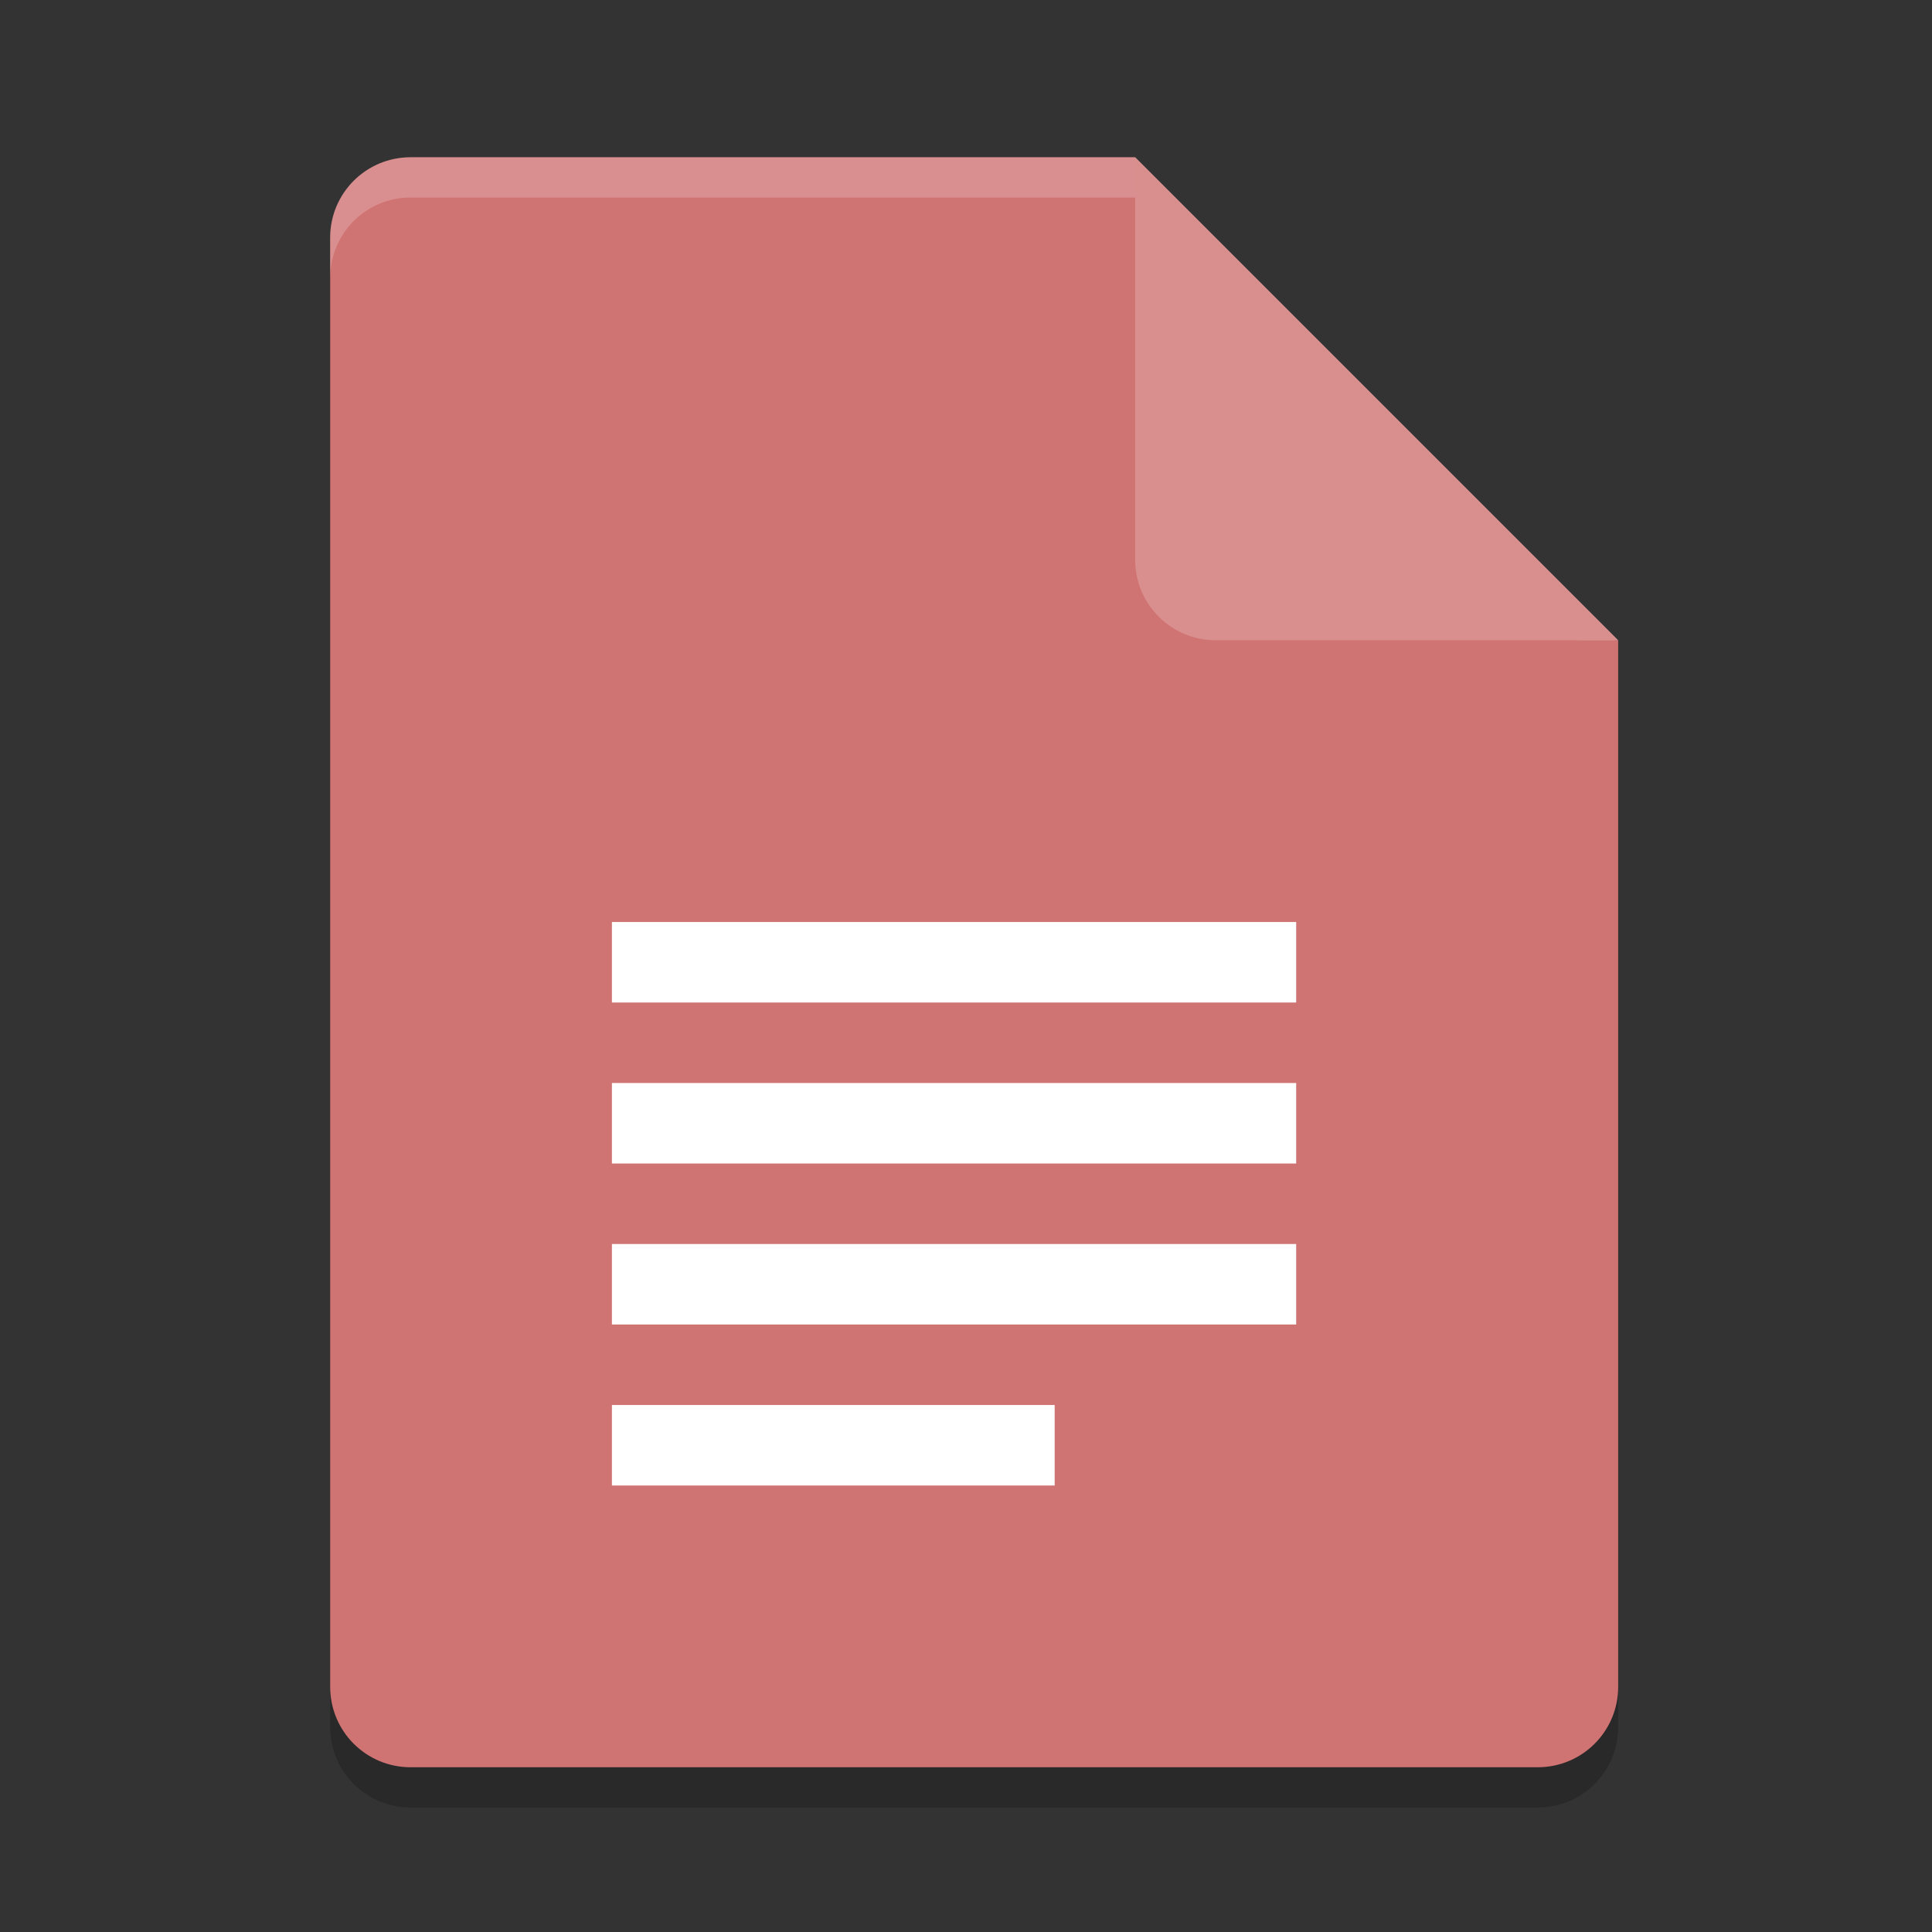 <?xml version="1.0" encoding="UTF-8" standalone="no"?>
<svg
   xmlns:dc="http://purl.org/dc/elements/1.1/"
   xmlns:cc="http://creativecommons.org/ns#"
   xmlns:rdf="http://www.w3.org/1999/02/22-rdf-syntax-ns#"
   xmlns:svg="http://www.w3.org/2000/svg"
   xmlns="http://www.w3.org/2000/svg"
   xmlns:sodipodi="http://sodipodi.sourceforge.net/DTD/sodipodi-0.dtd"
   xmlns:inkscape="http://www.inkscape.org/namespaces/inkscape"
   width="48"
   height="48"
   version="1"
   id="svg12"
   sodipodi:docname="brave-aohghmighlieiainnegkcijnfilokake-Default.svg"
   inkscape:version="0.92.5 (2060ec1f9f, 2020-04-08)">
  <rect width="100%" height="100%" fill="#333333" stroke="none"/>
  <defs
     id="defs16" />
  <sodipodi:namedview
     pagecolor="#ffffff"
     bordercolor="#d98c8c"
     borderopacity="1"
     objecttolerance="10"
     gridtolerance="10"
     guidetolerance="10"
     inkscape:pageopacity="0"
     inkscape:pageshadow="2"
     inkscape:window-width="640"
     inkscape:window-height="480"
     id="namedview14"
     showgrid="false"
     inkscape:zoom="4.9166667"
     inkscape:cx="-15.661017"
     inkscape:cy="24"
     inkscape:current-layer="svg12" />
  <path
     inkscape:connector-curvature="0"
     style="opacity:0.2"
     d="m 10.203,4.907 c -1.108,0 -2,0.892 -2,2 V 42.907 c 0,1.108 0.892,2 2,2 h 28 c 1.108,0 2,-0.892 2,-2 v -26 l -11,-1 -1,-11 z"
     id="path2" />
  <path
     inkscape:connector-curvature="0"
     d="m 10.203,3.907 c -1.108,0 -2,0.892 -2,2 V 41.907 c 0,1.108 0.892,2 2,2 h 28 c 1.108,0 2,-0.892 2,-2 v -26 l -11,-1 -1,-11 z"
     id="path4"
     style="fill:#d07373;fill-opacity:1" />
  <path
     inkscape:connector-curvature="0"
     style="opacity:0.2;fill:#ffffff"
     d="m 10.203,3.907 c -1.108,0 -2,0.892 -2,2 v 1 c 0,-1.108 0.892,-2 2,-2 h 18 l 11,11 h 1 l -12,-12 z"
     id="path6" />
  <path
     inkscape:connector-curvature="0"
     d="M 28.203,3.907 V 13.907 c 0,1.105 0.895,2 2,2 h 10 z"
     id="path8"
     style="fill:#da8f8f;fill-opacity:1" />
  <path
     inkscape:connector-curvature="0"
     style="fill:#ffffff"
     d="m 15.203,36.907 v -2 h 11 v 2 z m 0,-4 v -2 h 17 v 2 z m 0,-4 v -2 h 17 v 2 z m 0,-4 v -2 h 17 v 2 z"
     id="path10" />
</svg>
